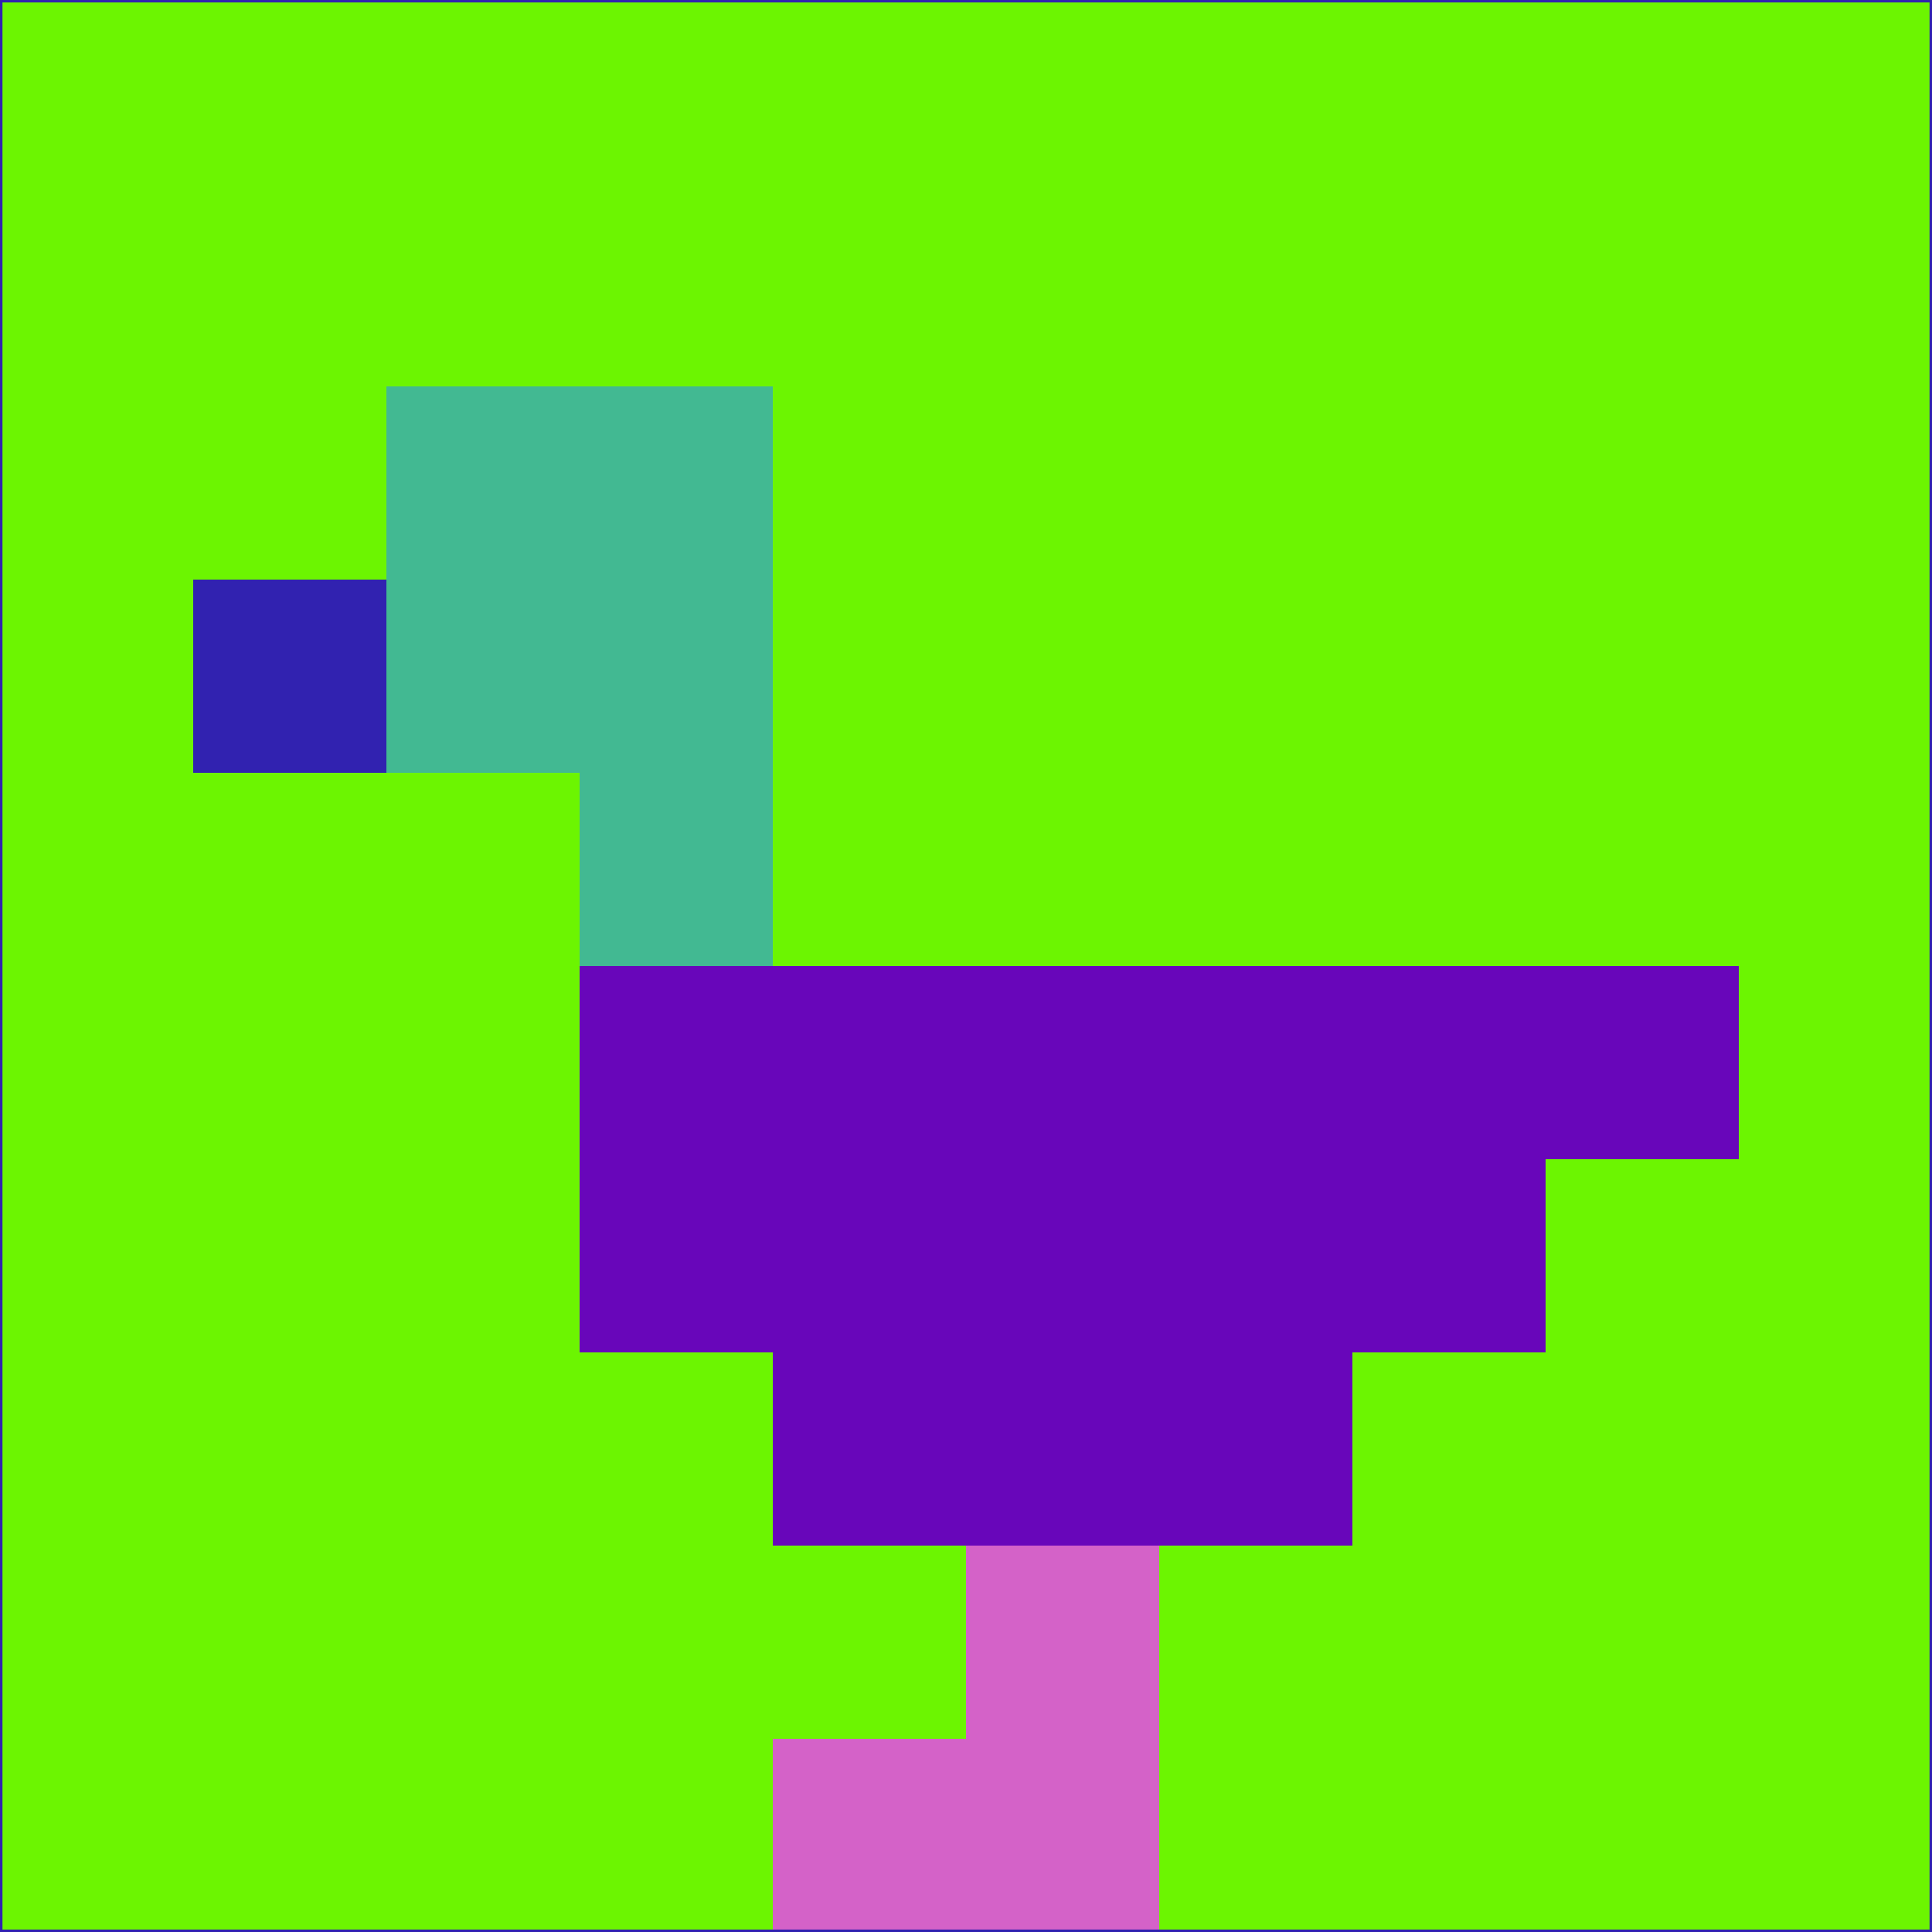 <svg xmlns="http://www.w3.org/2000/svg" version="1.1" width="785" height="785">
  <title>'goose-pfp-694263' by Dmitri Cherniak (Cyberpunk Edition)</title>
  <desc>
    seed=100273
    backgroundColor=#6cf501
    padding=20
    innerPadding=0
    timeout=500
    dimension=1
    border=false
    Save=function(){return n.handleSave()}
    frame=12

    Rendered at 2024-09-15T22:37:00.289Z
    Generated in 1ms
    Modified for Cyberpunk theme with new color scheme
  </desc>
  <defs/>
  <rect width="100%" height="100%" fill="#6cf501"/>
  <g>
    <g id="0-0">
      <rect x="0" y="0" height="785" width="785" fill="#6cf501"/>
      <g>
        <!-- Neon blue -->
        <rect id="0-0-2-2-2-2" x="157" y="157" width="157" height="157" fill="#42b992"/>
        <rect id="0-0-3-2-1-4" x="235.5" y="157" width="78.5" height="314" fill="#42b992"/>
        <!-- Electric purple -->
        <rect id="0-0-4-5-5-1" x="314" y="392.5" width="392.5" height="78.5" fill="#6806ba"/>
        <rect id="0-0-3-5-5-2" x="235.5" y="392.5" width="392.5" height="157" fill="#6806ba"/>
        <rect id="0-0-4-5-3-3" x="314" y="392.5" width="235.5" height="235.5" fill="#6806ba"/>
        <!-- Neon pink -->
        <rect id="0-0-1-3-1-1" x="78.5" y="235.5" width="78.5" height="78.5" fill="#3122b0"/>
        <!-- Cyber yellow -->
        <rect id="0-0-5-8-1-2" x="392.5" y="628" width="78.5" height="157" fill="#d462c8"/>
        <rect id="0-0-4-9-2-1" x="314" y="706.5" width="157" height="78.5" fill="#d462c8"/>
      </g>
      <rect x="0" y="0" stroke="#3122b0" stroke-width="2" height="785" width="785" fill="none"/>
    </g>
  </g>
  <script xmlns=""/>
</svg>